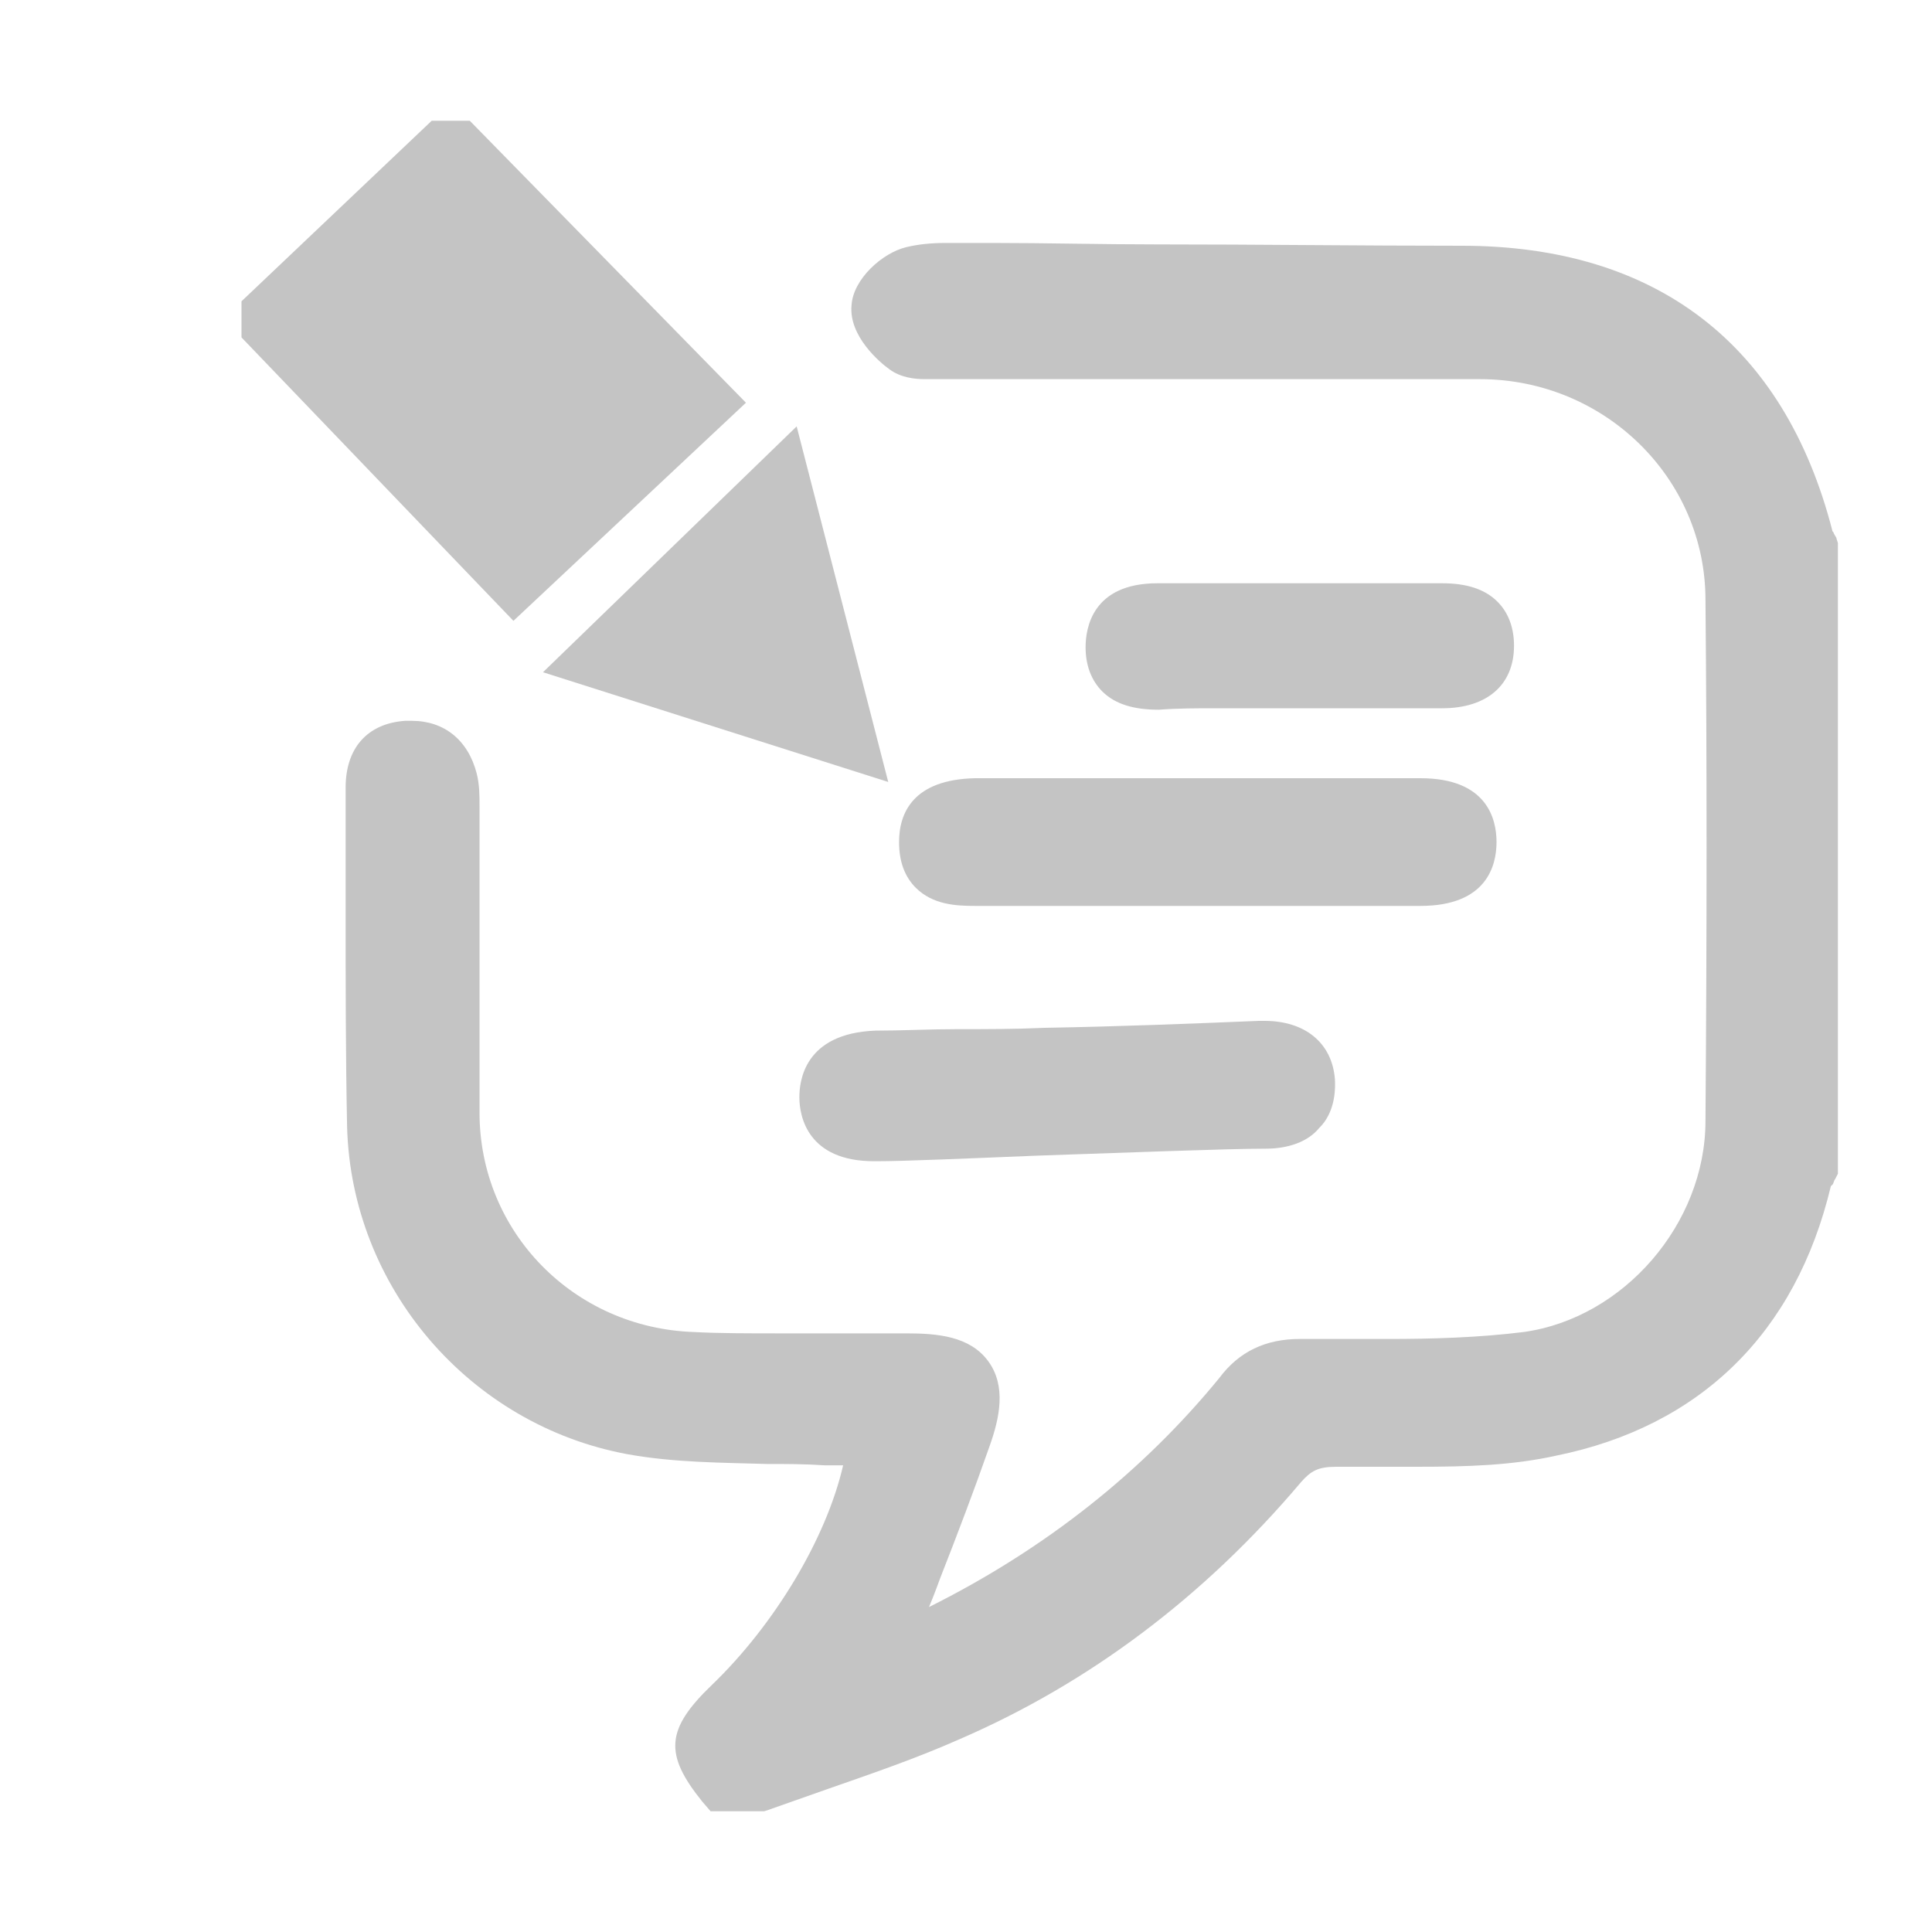 <svg width="20" height="20" viewBox="0 0 20 20" fill="none" xmlns="http://www.w3.org/2000/svg">
<path d="M19.012 5.578C19.012 5.564 18.997 5.549 18.983 5.521C18.983 5.506 18.968 5.506 18.968 5.492C18.472 3.565 17.145 2.544 15.132 2.544C14.081 2.544 13.031 2.53 11.966 2.53C11.397 2.53 10.828 2.515 10.274 2.515C10.201 2.515 10.128 2.515 10.04 2.515C9.953 2.515 9.88 2.515 9.792 2.515C9.632 2.515 9.501 2.53 9.384 2.558C9.136 2.616 8.83 2.889 8.815 3.162C8.786 3.479 9.107 3.752 9.209 3.824C9.326 3.91 9.472 3.925 9.574 3.925C9.617 3.925 9.647 3.925 9.69 3.925C9.72 3.925 9.734 3.925 9.763 3.925C10.507 3.925 11.237 3.925 11.981 3.925H12.258C13.279 3.925 14.3 3.925 15.321 3.925C16.605 3.925 17.655 4.945 17.655 6.211C17.67 7.85 17.67 9.604 17.655 11.603C17.655 12.667 16.809 13.645 15.773 13.789C15.307 13.847 14.825 13.861 14.373 13.861C14.256 13.861 14.14 13.861 14.023 13.861H13.979C13.848 13.861 13.717 13.861 13.585 13.861H13.454C13.104 13.861 12.827 13.99 12.623 14.264C11.835 15.227 10.828 16.032 9.617 16.636C9.661 16.535 9.734 16.334 9.734 16.334C9.909 15.888 10.084 15.428 10.245 14.968C10.347 14.681 10.42 14.35 10.23 14.091C10.04 13.832 9.705 13.803 9.384 13.803H9.267C9.078 13.803 8.873 13.803 8.684 13.803C8.494 13.803 8.305 13.803 8.1 13.803C7.736 13.803 7.444 13.803 7.181 13.789C5.941 13.746 4.964 12.754 4.964 11.517C4.964 10.899 4.964 10.266 4.964 9.648C4.964 9.231 4.964 8.814 4.964 8.397V8.339C4.964 8.238 4.964 8.123 4.935 8.008C4.847 7.663 4.599 7.462 4.264 7.462C4.235 7.462 4.22 7.462 4.191 7.462C3.797 7.491 3.578 7.75 3.578 8.152C3.578 8.584 3.578 9.015 3.578 9.446C3.578 10.18 3.578 10.927 3.593 11.661C3.636 13.329 4.862 14.752 6.496 15.054C6.977 15.141 7.473 15.141 7.94 15.155C8.144 15.155 8.334 15.155 8.538 15.169C8.596 15.169 8.669 15.169 8.728 15.169C8.553 15.931 8.013 16.823 7.371 17.441C6.89 17.902 6.875 18.16 7.269 18.649L7.356 18.75H7.911L7.954 18.736C8.159 18.664 8.363 18.592 8.567 18.52C9.019 18.362 9.486 18.203 9.938 18.002C11.266 17.427 12.462 16.535 13.469 15.342C13.571 15.227 13.644 15.184 13.833 15.184C13.921 15.184 14.008 15.184 14.096 15.184H14.665C15.204 15.184 15.657 15.169 16.109 15.069C17.597 14.767 18.589 13.803 18.953 12.279L18.968 12.265C18.983 12.25 18.983 12.222 18.997 12.207L19.026 12.15V5.621L19.012 5.578Z" fill="#C4C4C4"/>
<path d="M7.722 4.169L4.863 1.25H4.469L2.5 3.119V3.493L5.315 6.427L7.722 4.169Z" fill="#C4C4C4"/>
<path d="M9.307 8.717C9.307 8.918 9.365 9.076 9.482 9.192C9.657 9.364 9.89 9.378 10.094 9.378C10.43 9.378 10.765 9.378 11.116 9.378H12.428H13.697C14.033 9.378 14.354 9.378 14.69 9.378H14.704C15.39 9.378 15.492 8.961 15.492 8.717C15.492 8.473 15.39 8.056 14.704 8.056C13.931 8.056 13.172 8.056 12.399 8.056C11.626 8.056 10.867 8.056 10.094 8.056C9.453 8.07 9.307 8.415 9.307 8.717Z" fill="#C4C4C4"/>
<path d="M8.275 11.359C8.275 11.56 8.363 12.021 9.049 12.021H9.078C9.355 12.021 10.026 11.992 10.741 11.963C11.616 11.934 12.695 11.891 13.104 11.891C13.337 11.891 13.541 11.819 13.658 11.675C13.746 11.589 13.833 11.431 13.819 11.172C13.79 10.798 13.512 10.568 13.089 10.568C13.075 10.568 13.046 10.568 13.031 10.568C12.331 10.597 11.601 10.626 10.814 10.64C10.507 10.654 10.201 10.654 9.895 10.654C9.617 10.654 9.34 10.669 9.063 10.669C8.319 10.697 8.275 11.201 8.275 11.359Z" fill="#C4C4C4"/>
<path d="M5.621 6.959L9.195 8.095L8.247 4.414L5.621 6.959Z" fill="#C4C4C4"/>
<path d="M12.58 7.332H13.441H14.302C14.506 7.332 14.71 7.332 14.914 7.332H14.929C15.396 7.332 15.673 7.088 15.673 6.685C15.673 6.498 15.615 6.34 15.498 6.225C15.367 6.096 15.177 6.038 14.929 6.038C14.433 6.038 13.952 6.038 13.456 6.038C12.96 6.038 12.478 6.038 11.982 6.038C11.311 6.038 11.238 6.498 11.238 6.7C11.238 6.887 11.297 7.045 11.413 7.16C11.545 7.289 11.734 7.347 11.997 7.347C12.187 7.332 12.391 7.332 12.58 7.332Z" fill="#C4C4C4"/>
</svg>

